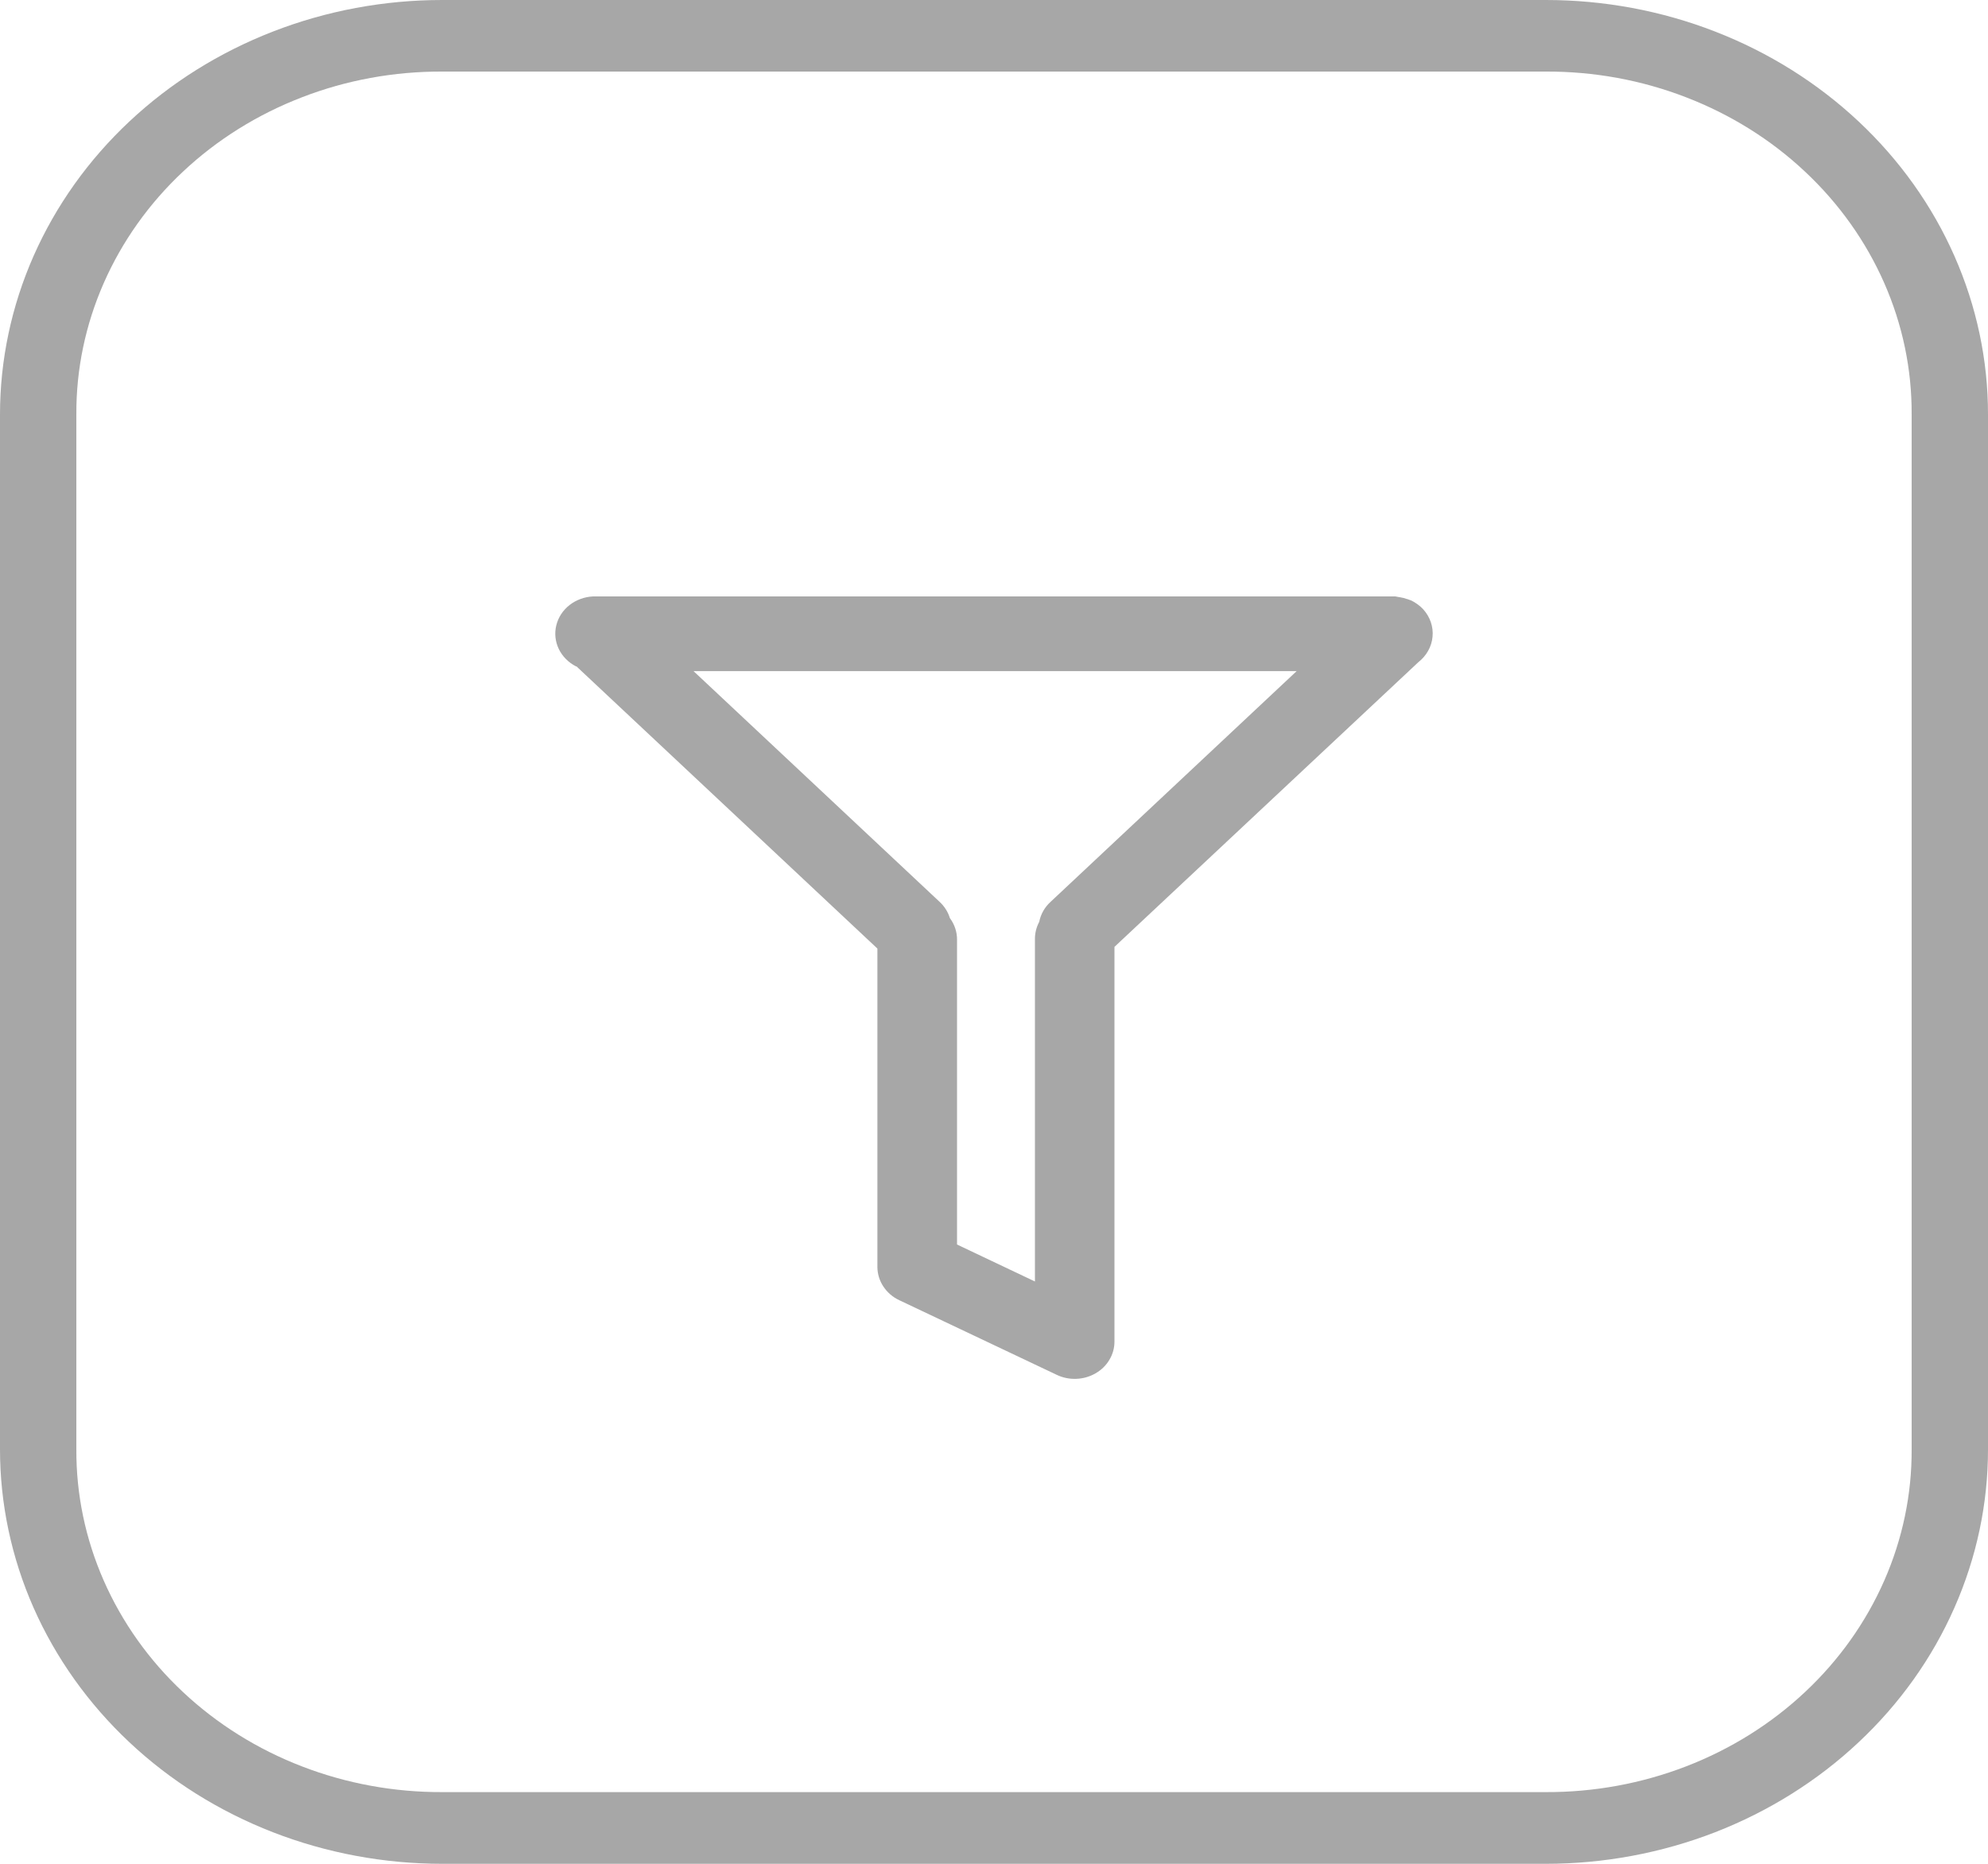 <svg width="32" height="30" viewBox="0 0 32 30" fill="none" xmlns="http://www.w3.org/2000/svg">
<path d="M7.117 1.08118e-07C6.182 -0 5.257 0.172 4.393 0.508C3.53 0.843 2.745 1.334 2.084 1.954C1.423 2.573 0.899 3.309 0.541 4.119C0.184 4.928 -0 5.796 4.60474e-07 6.672V23.326C-0 24.202 0.183 25.07 0.541 25.88C0.899 26.689 1.423 27.425 2.084 28.045C2.744 28.665 3.529 29.156 4.393 29.492C5.256 29.827 6.182 30 7.117 30H24.883C25.818 30 26.744 29.827 27.608 29.492C28.471 29.156 29.256 28.665 29.917 28.044C30.578 27.425 31.102 26.689 31.459 25.879C31.817 25.069 32.001 24.201 32 23.324V6.674C32.001 5.798 31.817 4.93 31.459 4.12C31.102 3.31 30.578 2.575 29.917 1.955C29.256 1.335 28.471 0.843 27.608 0.508C26.744 0.172 25.818 -0 24.883 1.08118e-07H7.117ZM7.117 1.152H24.883C25.657 1.149 26.424 1.289 27.14 1.566C27.856 1.842 28.507 2.248 29.054 2.762C29.602 3.275 30.035 3.885 30.33 4.556C30.625 5.227 30.775 5.946 30.771 6.672V23.326C30.775 24.051 30.625 24.771 30.33 25.442C30.035 26.113 29.602 26.723 29.054 27.236C28.507 27.749 27.856 28.156 27.14 28.432C26.424 28.708 25.657 28.849 24.883 28.846H7.117C6.343 28.849 5.575 28.708 4.86 28.432C4.144 28.156 3.493 27.749 2.946 27.236C2.398 26.723 1.965 26.113 1.67 25.442C1.375 24.771 1.225 24.051 1.229 23.326V6.672C1.225 5.946 1.375 5.227 1.67 4.556C1.965 3.885 2.398 3.275 2.946 2.762C3.493 2.248 4.144 1.842 4.86 1.566C5.575 1.289 6.343 1.149 7.117 1.152ZM9.549 9.6C9.409 9.606 9.276 9.655 9.169 9.738C9.061 9.822 8.986 9.937 8.955 10.064C8.923 10.192 8.937 10.325 8.994 10.445C9.051 10.564 9.149 10.663 9.271 10.726C9.274 10.726 9.276 10.726 9.279 10.726L14.123 15.268V20.395C14.124 20.506 14.157 20.615 14.22 20.709C14.282 20.803 14.371 20.88 14.477 20.929L17.009 22.129C17.106 22.176 17.215 22.198 17.324 22.194C17.433 22.19 17.54 22.16 17.633 22.106C17.727 22.053 17.804 21.978 17.857 21.888C17.911 21.799 17.939 21.698 17.939 21.595V15.241L22.829 10.66C22.894 10.609 22.949 10.546 22.988 10.476C23.028 10.405 23.052 10.328 23.059 10.249C23.067 10.169 23.057 10.089 23.031 10.013C23.005 9.937 22.963 9.867 22.908 9.806C22.908 9.806 22.909 9.806 22.908 9.806C22.853 9.747 22.784 9.698 22.709 9.662C22.708 9.662 22.707 9.662 22.706 9.662C22.688 9.655 22.669 9.648 22.651 9.642C22.649 9.642 22.648 9.642 22.646 9.642C22.628 9.635 22.609 9.629 22.591 9.624C22.589 9.624 22.588 9.624 22.587 9.624C22.568 9.619 22.549 9.615 22.529 9.612C22.528 9.612 22.526 9.612 22.524 9.612C22.503 9.607 22.481 9.603 22.459 9.6C22.439 9.599 22.419 9.599 22.399 9.6C22.388 9.6 22.377 9.6 22.367 9.6H9.682C9.66 9.599 9.638 9.599 9.617 9.6C9.595 9.599 9.574 9.599 9.553 9.6C9.551 9.6 9.55 9.6 9.549 9.6ZM11.164 10.802H20.872L16.914 14.513C16.817 14.6 16.752 14.714 16.728 14.838C16.681 14.926 16.657 15.024 16.659 15.122V20.627L15.405 20.032V15.126C15.406 15.002 15.366 14.88 15.29 14.778C15.259 14.677 15.201 14.586 15.121 14.513L11.163 10.802H11.164Z" fill="#A7A7A7"/>
</svg>
